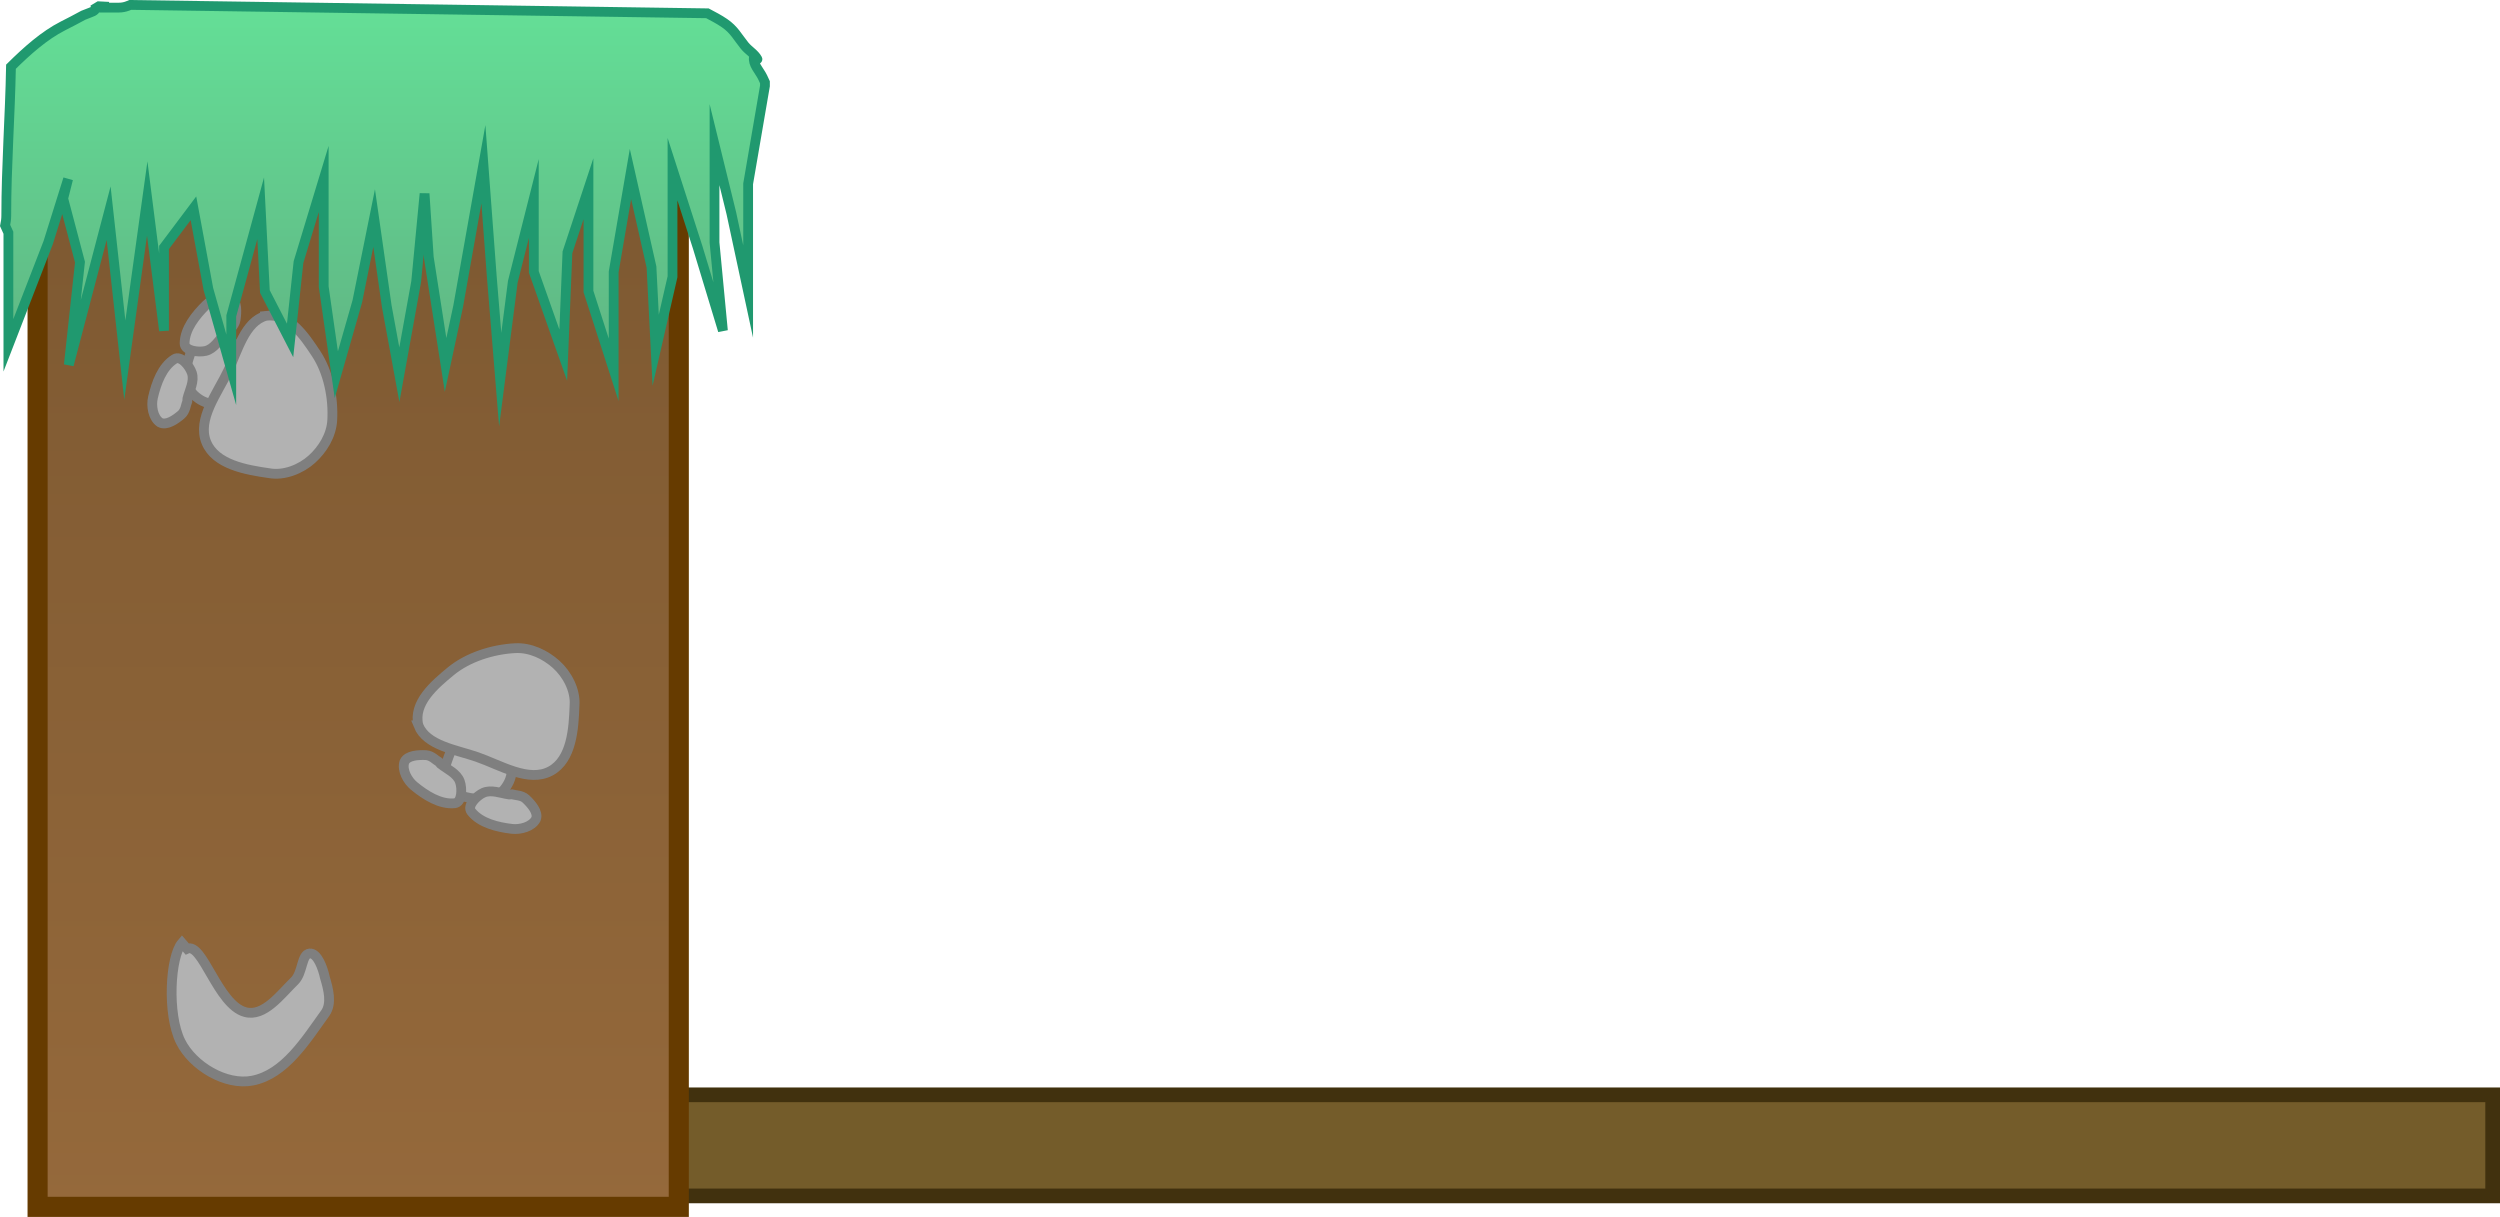 <svg version="1.1" xmlns="http://www.w3.org/2000/svg" xmlns:xlink="http://www.w3.org/1999/xlink" width="510.758" height="248.617" viewBox="0,0,510.758,248.617"><defs><linearGradient x1="50.9" y1="152.311" x2="50.9" y2="373.011" gradientUnits="userSpaceOnUse" id="color-1"><stop offset="0" stop-color="#7c5831"/><stop offset="1" stop-color="#95693b"/></linearGradient><linearGradient x1="-107" y1="122.333" x2="-107" y2="204" gradientUnits="userSpaceOnUse" id="color-2"><stop offset="0" stop-color="#64e298"/><stop offset="1" stop-color="#60b483"/></linearGradient></defs><g transform="translate(22.28,-126.447)"><g data-paper-data="{&quot;isPaintingLayer&quot;:true}" fill-rule="nonzero" stroke-linejoin="miter" stroke-miterlimit="10" stroke-dasharray="" stroke-dashoffset="0" style="mix-blend-mode: normal"><path d="M110.709,370.775v-20.653h376.268v20.653z" fill="#745c2a" stroke="#41310e" stroke-width="3" stroke-linecap="butt"/><path d="M-14.6,152.311h131v220.701h-131z" fill="url(#color-1)" stroke="#663b00" stroke-width="4.105" stroke-linecap="butt"/><g fill="#b2b2b2" stroke="#7f7f7f" stroke-width="2" stroke-linecap="round"><path d="M27.775,200.631c0.622,0.329 -2.228,0.673 -3.115,1.981c-0.807,1.189 -1.032,2.692 -1.422,4.075c-0.193,0.685 0.354,1.893 -0.323,2.111c-1.354,0.436 -3.003,0.087 -4.223,-0.646c-1.312,-0.788 -2.568,-2.099 -2.853,-3.603c-0.397,-2.096 0.165,-4.358 0.969,-6.334c0.517,-1.271 1.537,-2.533 2.827,-3.001c1.264,-0.459 2.798,-0.071 4.005,0.523c1.743,0.859 4.247,1.786 4.528,3.682z"/><path d="M32.049,190.96c4.689,-0.623 7.912,4.179 10.269,7.757c2.48,3.767 3.536,8.939 3.281,13.585c-0.173,3.109 -1.956,5.976 -4.179,7.975c-2.215,1.99 -5.645,3.414 -8.751,2.836c-4.633,-0.669 -10.921,-1.728 -12.8,-6.308c-1.936,-4.729 2.315,-10.053 4.494,-14.675c1.925,-4.084 3.406,-9.986 7.687,-11.168z"/><path d="M23.697,194.638c-1.227,1.267 -2.254,3.1 -3.97,3.507c-1.478,0.351 -4.31,-0.025 -4.293,-1.544c0.033,-2.997 2.262,-5.75 4.397,-7.853c1.235,-1.214 3.494,-2.17 5.104,-1.44c1.291,0.756 1.144,3.004 0.907,4.52c-0.181,1.162 -1.328,1.964 -1.684,2.495z"/><path d="M15.985,208.434c-0.267,0.582 -0.351,1.978 -1.248,2.74c-1.169,0.994 -3.008,2.294 -4.328,1.588c-1.464,-0.992 -1.83,-3.417 -1.44,-5.104c0.677,-2.92 1.86,-6.258 4.397,-7.853c1.286,-0.809 3.087,1.409 3.56,2.853c0.549,1.676 -0.477,3.51 -0.916,5.218z"/></g><g fill="#b2b2b2" stroke="#7f7f7f" stroke-width="2" stroke-linecap="round"><path d="M73.277,277.902c0.26,-0.654 0.91,2.142 2.305,2.883c1.27,0.674 2.788,0.735 4.204,0.974c0.702,0.118 1.844,-0.556 2.134,0.093c0.58,1.299 0.41,2.976 -0.186,4.268c-0.641,1.39 -1.81,2.779 -3.274,3.226c-2.041,0.621 -4.35,0.306 -6.402,-0.279c-1.32,-0.377 -2.684,-1.254 -3.289,-2.486c-0.593,-1.207 -0.373,-2.774 0.088,-4.038c0.666,-1.826 1.317,-4.415 3.171,-4.899z"/><path d="M63.201,274.647c-1.126,-4.595 3.3,-8.317 6.602,-11.047c3.477,-2.872 8.505,-4.481 13.151,-4.729c3.109,-0.164 6.152,1.3 8.38,3.294c2.217,1.987 4.004,5.243 3.764,8.394c-0.165,4.678 -0.539,11.044 -4.889,13.406c-4.492,2.436 -10.244,-1.216 -15.075,-2.882c-4.268,-1.473 -10.295,-2.308 -11.933,-6.436z"/><path d="M67.759,282.554c1.392,1.083 3.325,1.906 3.916,3.568c0.509,1.432 0.441,4.288 -1.072,4.434c-2.983,0.29 -5.961,-1.627 -8.281,-3.523c-1.341,-1.097 -2.534,-3.239 -1.982,-4.919c0.612,-1.365 2.863,-1.462 4.395,-1.39c1.175,0.054 2.095,1.108 2.663,1.405z"/><path d="M82.308,288.73c0.607,0.203 2.005,0.136 2.858,0.944c1.114,1.054 2.605,2.743 2.046,4.131c-0.828,1.563 -3.199,2.188 -4.919,1.982c-2.975,-0.357 -6.422,-1.173 -8.281,-3.523c-0.943,-1.191 1.067,-3.221 2.452,-3.847c1.607,-0.727 3.541,0.095 5.286,0.347z"/></g><path d="M15.932,320.291c3.168,-1.448 6.243,11.39 11.878,12.93c3.884,1.057 7.232,-3.599 10.08,-6.36c1.73,-1.699 1.394,-5.433 3.08,-5.614c1.603,-0.17 2.726,3.039 3.132,4.925c0.702,2.359 1.482,5.306 0.054,7.288c-3.942,5.47 -8.237,12.464 -14.854,13.761c-5.461,1.071 -12.214,-2.986 -14.688,-7.97c-2.814,-5.669 -2.112,-17.393 0.28,-20.154z" fill="#b2b2b2" stroke="#7f7f7f" stroke-width="2" stroke-linecap="round"/><path d="M-8.363,163l-4.068,13l-8.135,21v-23l-0.668,-1.479c0.14,-0.651 0.234,-1.319 0.234,-2.021c0,-10.19 0.779,-20.249 0.962,-30.425c3.257,-3.217 6.798,-6.393 10.619,-8.331c1.316,-0.667 2.723,-1.392 4.15,-2.174c0.35,-0.125 0.698,-0.26 1.043,-0.41c0.551,-0.239 1.385,-0.41 1.5,-1c0.003,-0.015 0.004,-0.028 0.002,-0.041c0.222,-0.132 0.444,-0.266 0.665,-0.401c0.34,0.006 0.699,0.024 1.059,0.049v0.234h3c0.632,0 1.237,-0.117 1.793,-0.331c0.179,-0.061 0.364,-0.133 0.55,-0.218l117.904,1.712c1.181,0.627 2.367,1.235 3.48,1.998c1.988,1.363 2.634,2.775 4.113,4.613c0.796,0.99 2.025,1.642 2.625,2.762c0.132,0.247 -0.653,-0.729 -0.708,-0.454c-0.294,1.477 1.121,2.797 1.771,4.155c0.164,0.329 0.322,0.666 0.472,1.01v0.754l-3.434,20v22l-3.434,-16l-3.434,-14v20l1.717,18l-5.151,-17l-5.151,-16v22l-3.434,15l-0.859,-17l-4.293,-19l-3.434,20v20l-5.151,-16v-21l-4.293,13l-0.859,21l-6.01,-17v-15l-4.293,17l-2.576,20l-1.717,-21l-1.717,-23l-5.151,29l-2.576,12l-3.434,-22l-0.859,-13l-1.717,18l-3.434,19l-2.576,-14l-2.576,-18l-3.434,17l-4.293,15l-2.576,-18v-22l-5.151,17l-1.717,16l-5.151,-10l-0.859,-17l-6.01,22v11l-4.676,-16.5l-3.051,-16.5l-6.01,8v17l-3.434,-27l-4.576,33l-3.309,-30l-8.135,31l2.283,-21l-3.434,-13z" data-paper-data="{&quot;origPos&quot;:null,&quot;index&quot;:null}" fill="url(#color-2)" stroke="#20996f" stroke-width="2" stroke-linecap="butt"/></g></g></svg>
